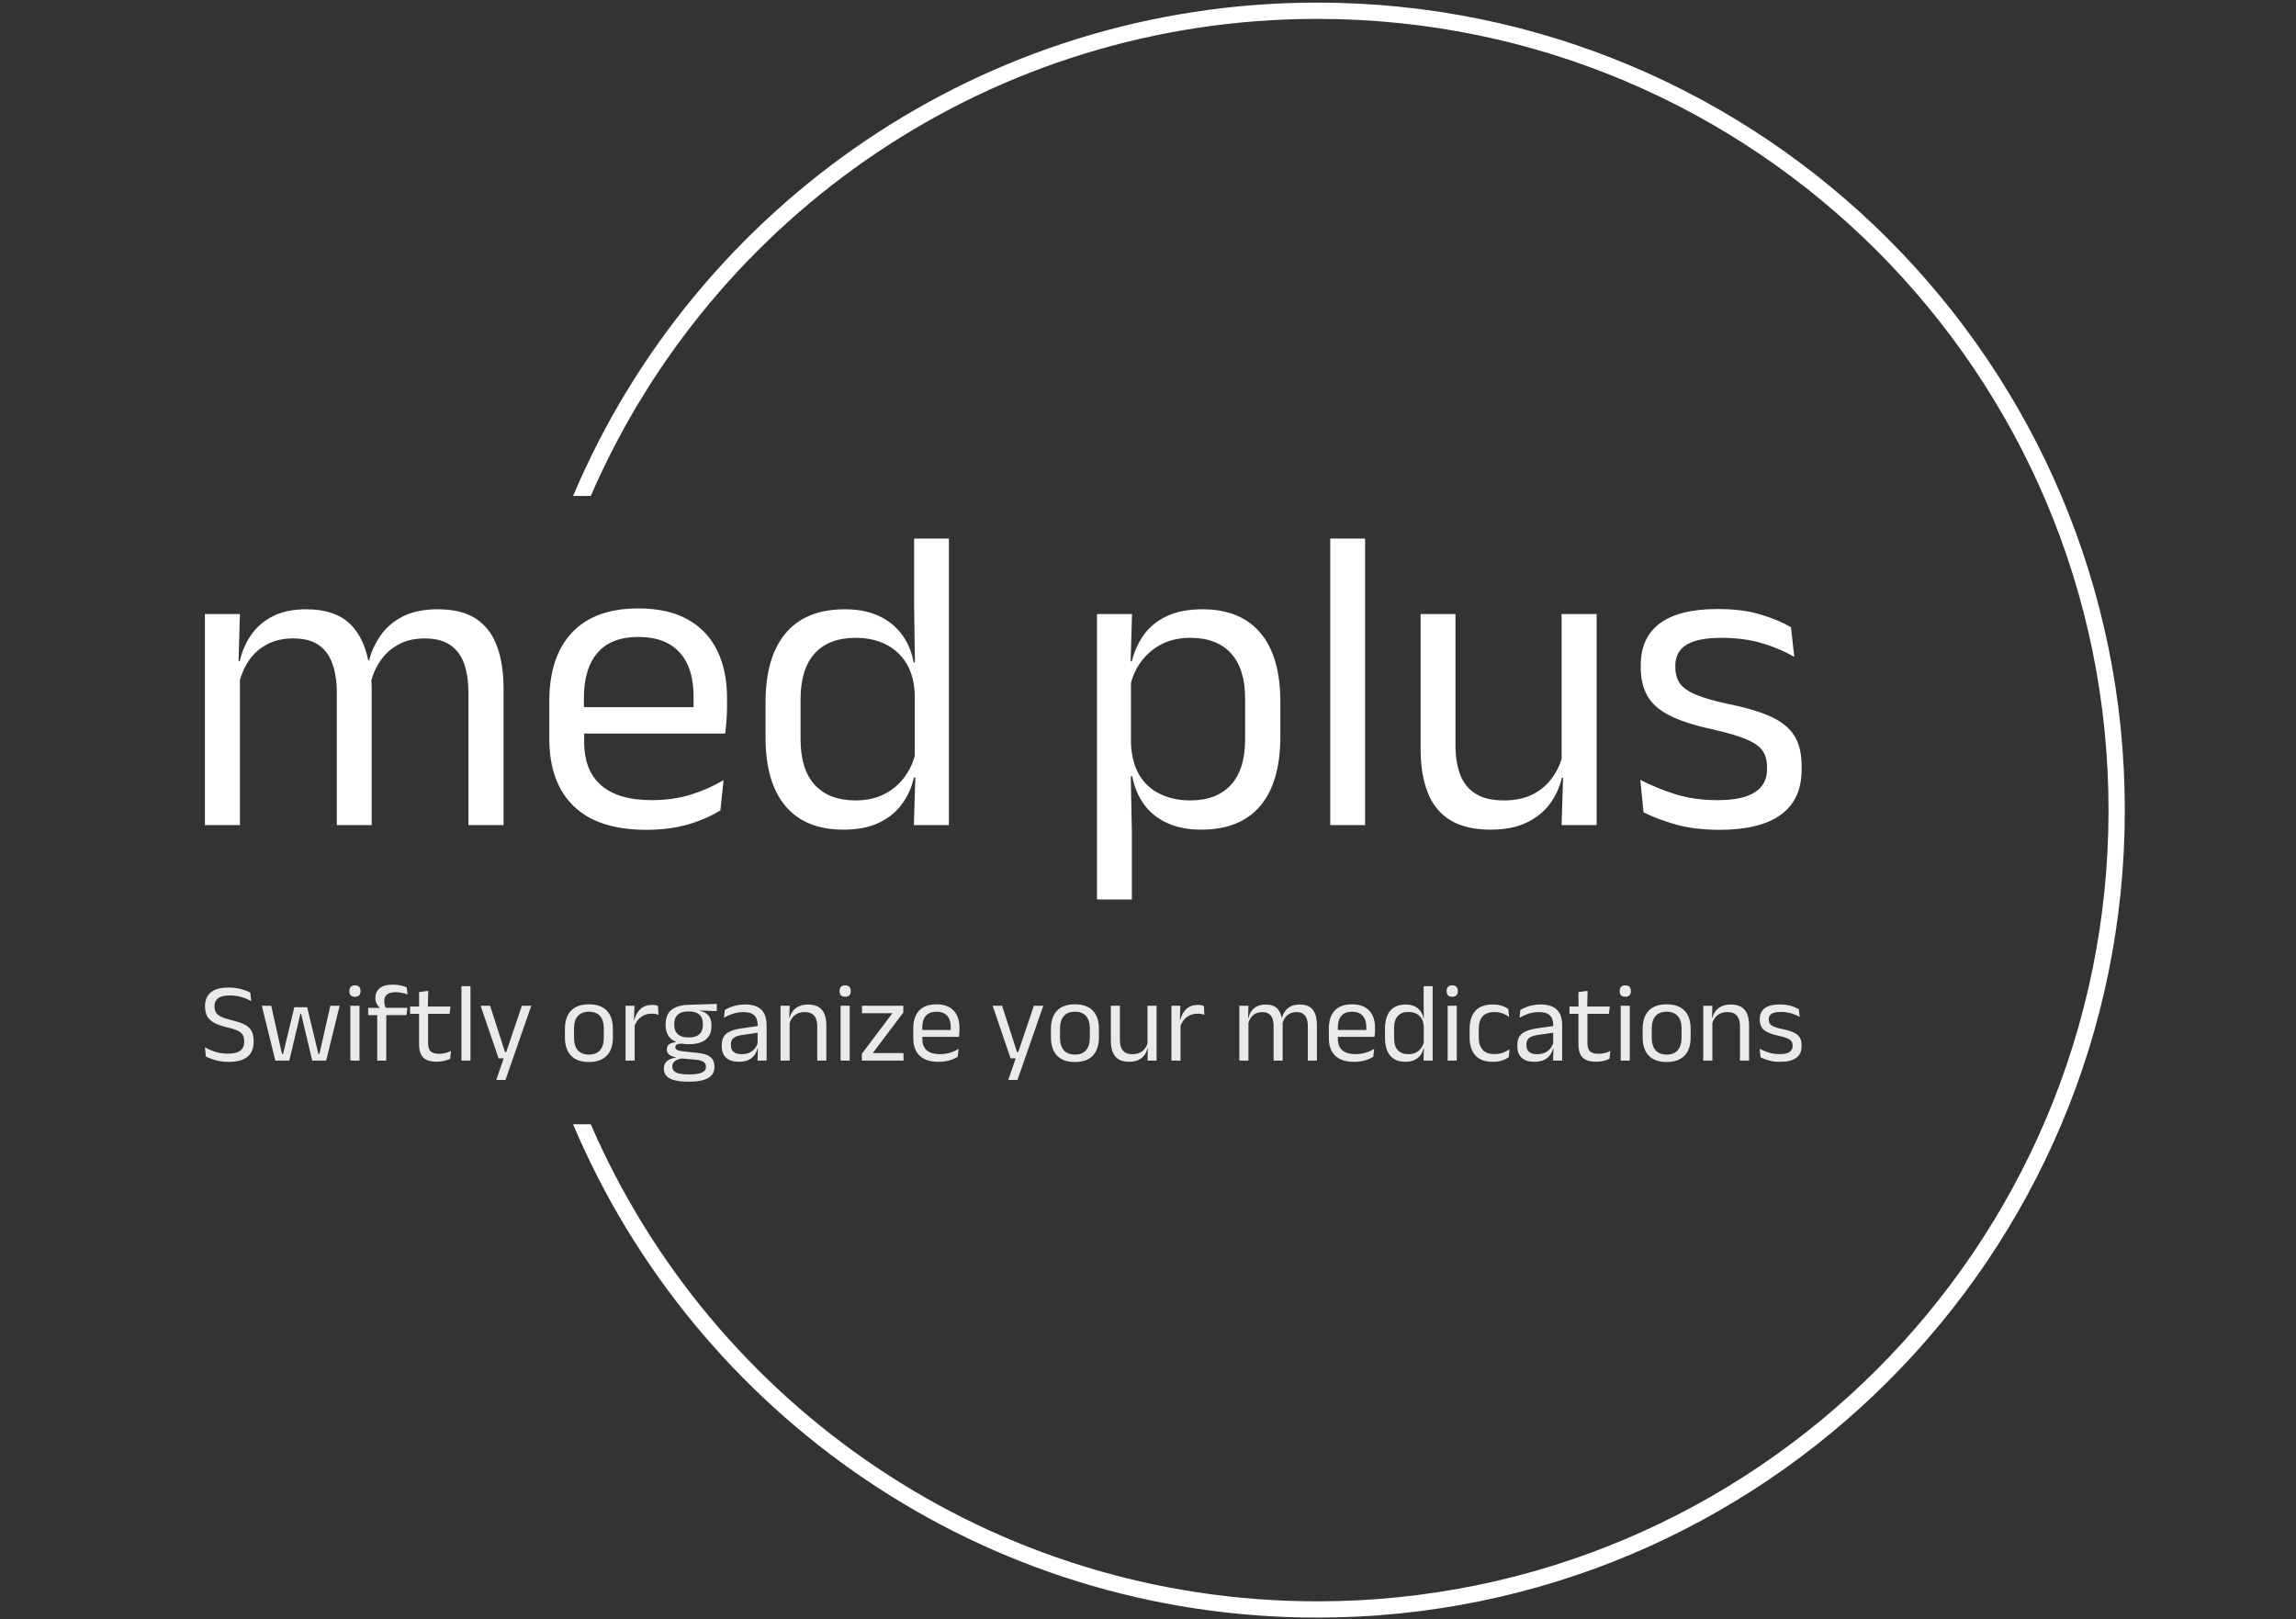 <svg width="363" height="256" viewBox="0 0 363 256" fill="none" xmlns="http://www.w3.org/2000/svg">
<rect x="0" y="0" width="363" height="256" fill="#333333" stroke="none"/>
<g clip-path="url(#clip0_219_1556)">
<g clip-path="url(#clip1_219_1556)">
<g clip-path="url(#clip2_219_1556)">
<g clip-path="url(#clip3_219_1556)">
<g clip-path="url(#clip4_219_1556)">
<g clip-path="url(#clip5_219_1556)">
<g clip-path="url(#clip6_219_1556)">
<g clip-path="url(#clip7_219_1556)">
<path d="M79.613 130.454H74.061V109.56C74.061 107.809 73.842 106.291 73.405 105.006C72.958 103.712 72.229 102.713 71.217 102.011C70.205 101.3 68.842 100.945 67.128 100.945C65.514 100.945 64.115 101.278 62.93 101.943C61.745 102.599 60.788 103.484 60.058 104.596C59.329 105.699 58.814 106.957 58.513 108.37L57.665 104.432H58.349C58.714 103.001 59.329 101.67 60.195 100.439C61.061 99.208 62.233 98.215 63.709 97.458C65.195 96.71 67.032 96.337 69.22 96.337C71.7 96.337 73.696 96.824 75.21 97.8C76.723 98.784 77.835 100.215 78.546 102.093C79.257 103.971 79.613 106.255 79.613 108.944V130.454ZM37.933 130.454H32.395V97.089H37.933L37.701 105.088L37.933 105.43V130.454ZM58.759 130.454H53.249V109.56C53.249 107.809 53.025 106.291 52.578 105.006C52.132 103.712 51.412 102.713 50.418 102.011C49.415 101.3 48.057 100.945 46.343 100.945C44.702 100.945 43.289 101.278 42.104 101.943C40.919 102.599 39.962 103.493 39.232 104.623C38.503 105.754 37.992 107.039 37.701 108.479L36.675 104.541H37.906C38.243 103.037 38.836 101.665 39.684 100.425C40.522 99.176 41.666 98.183 43.116 97.444C44.565 96.706 46.325 96.337 48.394 96.337C51.475 96.337 53.818 97.134 55.423 98.73C57.027 100.325 58.035 102.65 58.445 105.703C58.563 106.159 58.645 106.656 58.691 107.194C58.737 107.723 58.759 108.251 58.759 108.78V130.454ZM102.203 131.206C97.116 131.206 93.287 129.962 90.716 127.473C88.136 124.993 86.847 121.438 86.847 116.807V110.859C86.847 106.164 88.045 102.549 90.443 100.015C92.831 97.472 96.328 96.2 100.931 96.2C104.031 96.2 106.62 96.774 108.698 97.923C110.768 99.071 112.327 100.708 113.375 102.832C114.423 104.947 114.947 107.477 114.947 110.421V111.652C114.947 112.381 114.92 113.11 114.865 113.84C114.811 114.569 114.738 115.285 114.647 115.987H109.546C109.592 114.893 109.624 113.858 109.642 112.883C109.651 111.898 109.655 110.995 109.655 110.175C109.655 108.151 109.332 106.437 108.685 105.033C108.028 103.63 107.057 102.558 105.772 101.82C104.487 101.082 102.873 100.712 100.931 100.712C98.06 100.712 95.908 101.542 94.477 103.201C93.037 104.869 92.316 107.253 92.316 110.353V113.525L92.357 114.209V117.395C92.357 118.781 92.562 120.034 92.973 121.156C93.383 122.268 94.026 123.229 94.901 124.041C95.776 124.852 96.893 125.468 98.251 125.887C99.609 126.306 101.223 126.516 103.092 126.516C105.252 126.516 107.267 126.233 109.136 125.668C111.005 125.094 112.76 124.319 114.4 123.343L113.895 128.129C112.409 129.059 110.686 129.807 108.726 130.372C106.766 130.928 104.591 131.206 102.203 131.206ZM113.484 115.987H89.759V111.816H113.484V115.987ZM133.339 131.179C129.328 131.179 126.274 129.935 124.178 127.446C122.081 124.957 121.033 121.333 121.033 116.575V111.064C121.033 106.278 122.095 102.627 124.219 100.111C126.334 97.595 129.456 96.337 133.586 96.337C135.637 96.337 137.414 96.683 138.919 97.376C140.423 98.069 141.64 99.044 142.57 100.302C143.509 101.551 144.138 103.032 144.457 104.746H146.262L144.621 109.833C144.557 107.873 144.119 106.228 143.308 104.897C142.497 103.566 141.403 102.558 140.026 101.875C138.65 101.191 137.073 100.849 135.295 100.849C132.469 100.849 130.308 101.67 128.813 103.31C127.318 104.951 126.571 107.367 126.571 110.558V116.916C126.571 120.062 127.318 122.455 128.813 124.096C130.308 125.736 132.469 126.557 135.295 126.557C136.981 126.557 138.472 126.233 139.766 125.586C141.07 124.93 142.146 124.027 142.994 122.879C143.851 121.73 144.439 120.426 144.758 118.968L146.125 122.933H144.484C144.165 124.437 143.554 125.814 142.652 127.063C141.758 128.321 140.55 129.319 139.028 130.058C137.515 130.805 135.619 131.179 133.339 131.179ZM150.022 130.454H144.484L144.73 122.386L144.621 120.609V106.661L144.662 105.498L144.525 96.022V85.151H150.022V130.454ZM189.883 131.179C187.832 131.179 186.054 130.832 184.55 130.14C183.046 129.456 181.824 128.476 180.885 127.2C179.955 125.923 179.331 124.442 179.012 122.755H177.193L178.807 117.559C178.898 119.565 179.345 121.238 180.147 122.578C180.958 123.909 182.061 124.902 183.456 125.559C184.842 126.224 186.414 126.557 188.174 126.557C190.972 126.557 193.119 125.736 194.614 124.096C196.109 122.455 196.857 120.048 196.857 116.875V110.49C196.857 107.344 196.114 104.951 194.628 103.31C193.151 101.67 191 100.849 188.174 100.849C186.487 100.849 184.992 101.177 183.689 101.834C182.394 102.499 181.318 103.402 180.461 104.541C179.604 105.681 179.016 106.98 178.697 108.438L177.33 104.569H178.944C179.308 103.046 179.928 101.665 180.803 100.425C181.678 99.176 182.886 98.183 184.427 97.444C185.968 96.706 187.864 96.337 190.116 96.337C194.127 96.337 197.181 97.585 199.277 100.083C201.374 102.572 202.422 106.187 202.422 110.927V116.465C202.422 121.251 201.37 124.898 199.264 127.405C197.158 129.921 194.031 131.179 189.883 131.179ZM178.944 142.214H173.433V97.089H178.971L178.738 105.115L178.807 106.825V120.882L178.766 122.003L178.944 131.384V142.214ZM215.823 130.454H210.313V85.151H215.823V130.454ZM224.602 97.089H230.113V117.846C230.113 119.597 230.355 121.128 230.838 122.441C231.33 123.754 232.137 124.766 233.258 125.477C234.37 126.197 235.875 126.557 237.771 126.557C239.548 126.557 241.075 126.233 242.352 125.586C243.628 124.93 244.667 124.032 245.469 122.892C246.281 121.753 246.837 120.467 247.138 119.036L248.122 122.961H246.933C246.586 124.465 245.957 125.841 245.046 127.09C244.134 128.33 242.908 129.319 241.367 130.058C239.836 130.805 237.939 131.179 235.679 131.179C233.062 131.179 230.938 130.682 229.306 129.688C227.675 128.695 226.485 127.245 225.737 125.34C224.981 123.435 224.602 121.137 224.602 118.448V97.089ZM246.892 97.089H252.43V130.454H246.892L247.138 122.455L246.892 122.113V97.089ZM271.875 131.206C269.185 131.206 266.838 130.915 264.832 130.331C262.827 129.748 261.163 129.114 259.841 128.43L259.335 123.302C260.994 124.168 262.822 124.921 264.819 125.559C266.815 126.197 269.076 126.516 271.601 126.516C274.181 126.516 276.118 126.106 277.413 125.285C278.716 124.474 279.368 123.257 279.368 121.634V121.251C279.368 120.203 279.122 119.337 278.63 118.653C278.138 117.969 277.253 117.368 275.977 116.848C274.701 116.319 272.891 115.795 270.548 115.276C267.74 114.656 265.53 113.931 263.916 113.101C262.294 112.272 261.136 111.242 260.443 110.011C259.75 108.78 259.404 107.276 259.404 105.498V105.184C259.404 102.267 260.416 100.056 262.439 98.552C264.472 97.048 267.526 96.296 271.601 96.296C274.227 96.296 276.501 96.592 278.425 97.184C280.348 97.777 281.925 98.438 283.156 99.167L283.676 103.857C282.19 102.991 280.49 102.271 278.575 101.697C276.661 101.132 274.509 100.849 272.121 100.849C270.389 100.849 268.985 101.027 267.909 101.382C266.843 101.729 266.068 102.23 265.585 102.887C265.11 103.534 264.873 104.313 264.873 105.225V105.498C264.873 106.501 265.11 107.349 265.585 108.042C266.068 108.735 266.929 109.341 268.169 109.861C269.409 110.371 271.136 110.863 273.352 111.337C276.196 111.912 278.457 112.595 280.134 113.388C281.811 114.191 283.015 115.203 283.744 116.424C284.473 117.637 284.838 119.2 284.838 121.115V121.703C284.838 124.848 283.744 127.218 281.556 128.813C279.368 130.409 276.141 131.206 271.875 131.206Z" fill="white"/>
</g>
</g>
<g clip-path="url(#clip8_219_1556)">
<g clip-path="url(#clip9_219_1556)">
<path d="M36.148 167.902C35.603 167.902 35.103 167.857 34.649 167.767C34.196 167.677 33.792 167.567 33.437 167.437C33.082 167.306 32.786 167.176 32.549 167.046L32.4 165.582C32.854 165.854 33.391 166.092 34.009 166.296C34.63 166.5 35.304 166.602 36.031 166.602C36.907 166.602 37.555 166.446 37.974 166.136C38.396 165.826 38.607 165.359 38.607 164.736V164.598C38.607 164.188 38.524 163.853 38.358 163.592C38.193 163.331 37.913 163.112 37.52 162.935C37.127 162.757 36.592 162.591 35.917 162.437C35.064 162.236 34.381 161.998 33.867 161.723C33.355 161.446 32.986 161.1 32.758 160.686C32.531 160.271 32.417 159.756 32.417 159.14V159.062C32.417 158.131 32.722 157.413 33.331 156.908C33.942 156.402 34.865 156.148 36.102 156.148C36.914 156.148 37.606 156.231 38.177 156.397C38.748 156.563 39.215 156.746 39.577 156.948L39.709 158.298C39.289 158.049 38.799 157.837 38.237 157.662C37.678 157.486 37.038 157.399 36.315 157.399C35.742 157.399 35.276 157.467 34.919 157.605C34.566 157.74 34.309 157.935 34.148 158.191C33.989 158.445 33.91 158.753 33.91 159.115V159.151C33.91 159.518 33.988 159.832 34.144 160.092C34.3 160.353 34.575 160.578 34.968 160.767C35.364 160.957 35.925 161.14 36.653 161.318C37.489 161.512 38.158 161.737 38.66 161.993C39.165 162.247 39.531 162.578 39.758 162.988C39.986 163.395 40.099 163.928 40.099 164.587V164.775C40.099 165.799 39.769 166.576 39.108 167.106C38.45 167.637 37.463 167.902 36.148 167.902ZM45.738 167.696H43.528L41.396 159.026H42.878L44.584 166.648H44.754L46.531 159.257H48.563L50.34 166.648H50.5L52.223 159.026H53.697L51.566 167.696H49.363L47.899 161.531L47.614 160.295H47.479L47.206 161.531L45.738 167.696ZM56.835 167.696H55.392V159.026H56.835V167.696ZM56.114 157.605C55.818 157.605 55.597 157.527 55.453 157.37C55.308 157.212 55.236 156.996 55.236 156.724V156.681C55.236 156.402 55.308 156.185 55.453 156.031C55.597 155.877 55.818 155.8 56.114 155.8C56.41 155.8 56.632 155.877 56.782 156.031C56.928 156.185 57.002 156.402 57.002 156.681V156.724C57.002 157.003 56.928 157.22 56.782 157.374C56.632 157.528 56.41 157.605 56.114 157.605ZM62.126 155.686C62.571 155.686 62.97 155.726 63.323 155.807C63.674 155.885 63.997 155.983 64.293 156.102L64.435 157.232C64.146 157.125 63.855 157.041 63.561 156.98C63.267 156.916 62.937 156.884 62.57 156.884C62.127 156.884 61.77 156.942 61.5 157.058C61.23 157.174 61.038 157.337 60.925 157.548C60.809 157.756 60.751 158.009 60.751 158.305V158.351C60.751 158.557 60.777 158.754 60.829 158.941C60.883 159.128 60.943 159.299 61.006 159.453L60.04 159.488V159.31C59.855 159.168 59.694 158.969 59.557 158.713C59.417 158.46 59.347 158.164 59.347 157.825V157.783C59.347 157.148 59.572 156.64 60.022 156.258C60.472 155.877 61.173 155.686 62.126 155.686ZM61.07 167.696H59.638V159.797H61.07V167.696ZM64.268 160.501H58.21V159.353L60.189 159.364L60.776 159.353H64.4L64.268 160.501ZM69.037 167.874C68.369 167.874 67.83 167.773 67.42 167.572C67.013 167.37 66.716 167.065 66.532 166.655C66.349 166.247 66.258 165.738 66.258 165.127V159.655H67.679V164.96C67.679 165.529 67.81 165.948 68.07 166.218C68.331 166.486 68.769 166.619 69.385 166.619C69.733 166.619 70.068 166.581 70.391 166.506C70.715 166.428 71.019 166.317 71.304 166.175L71.169 167.412C70.891 167.554 70.566 167.666 70.192 167.749C69.82 167.832 69.435 167.874 69.037 167.874ZM71.08 160.305H64.837V159.151H71.215L71.08 160.305ZM67.644 159.293H66.265L66.258 156.859L67.704 156.67L67.644 159.293ZM74.384 167.696H72.952V155.924H74.384V167.696ZM79.846 166.353H80.673L79.917 166.683L82.51 159.026H83.996L79.917 170.752H78.46L79.828 166.79L80.46 167.341H78.826L75.99 159.026H77.483L79.846 166.353ZM93.106 167.92C91.862 167.92 90.92 167.583 90.278 166.911C89.636 166.238 89.315 165.27 89.315 164.008V162.686C89.315 161.431 89.637 160.468 90.281 159.797C90.928 159.129 91.87 158.795 93.106 158.795C94.35 158.795 95.293 159.129 95.934 159.797C96.579 160.468 96.901 161.431 96.901 162.686V164.008C96.901 165.27 96.579 166.238 95.934 166.911C95.293 167.583 94.35 167.92 93.106 167.92ZM93.106 166.744C93.876 166.744 94.461 166.516 94.861 166.062C95.262 165.604 95.462 164.947 95.462 164.089V162.604C95.462 161.751 95.262 161.099 94.861 160.646C94.461 160.194 93.876 159.968 93.106 159.968C92.343 159.968 91.761 160.194 91.358 160.646C90.955 161.099 90.754 161.751 90.754 162.604V164.089C90.754 164.947 90.955 165.604 91.358 166.062C91.761 166.516 92.343 166.744 93.106 166.744ZM100.266 162.391L99.935 161.282L100.291 161.265C100.48 160.53 100.806 159.951 101.268 159.527C101.73 159.103 102.343 158.891 103.108 158.891C103.298 158.891 103.468 158.907 103.62 158.937C103.769 158.966 103.903 159.001 104.022 159.044L104.11 160.437C103.964 160.389 103.8 160.352 103.62 160.323C103.438 160.292 103.238 160.277 103.02 160.277C102.368 160.277 101.801 160.458 101.318 160.821C100.834 161.183 100.484 161.706 100.266 162.391ZM100.337 167.696H98.898V159.026H100.301L100.23 161.584L100.337 161.691V167.696ZM108.9 165.102C107.72 165.102 106.816 164.845 106.185 164.331C105.555 163.815 105.24 163.077 105.24 162.117V161.897C105.24 161.298 105.362 160.776 105.606 160.33C105.853 159.887 106.246 159.54 106.786 159.289C107.324 159.036 108.028 158.897 108.9 158.873L113.324 158.731V159.868L110.712 159.779L110.702 159.843C111.111 159.926 111.447 160.068 111.707 160.27C111.968 160.471 112.161 160.722 112.286 161.023C112.414 161.326 112.478 161.679 112.478 162.082V162.277C112.478 163.194 112.176 163.894 111.572 164.377C110.968 164.861 110.077 165.102 108.9 165.102ZM108.836 169.881H109.042C109.575 169.881 110.032 169.841 110.414 169.76C110.795 169.682 111.09 169.557 111.299 169.384C111.505 169.213 111.608 168.986 111.608 168.702V168.666C111.608 168.334 111.488 168.081 111.249 167.906C111.01 167.73 110.6 167.615 110.019 167.561L107.568 167.341L107.976 167.323C107.645 167.37 107.352 167.447 107.099 167.554C106.848 167.66 106.651 167.801 106.509 167.977C106.367 168.152 106.296 168.37 106.296 168.63V168.648C106.296 168.949 106.4 169.192 106.608 169.377C106.814 169.559 107.107 169.689 107.486 169.768C107.865 169.843 108.315 169.881 108.836 169.881ZM109.014 171.029H108.758C107.976 171.029 107.302 170.961 106.736 170.826C106.17 170.694 105.732 170.478 105.422 170.18C105.111 169.881 104.956 169.48 104.956 168.975V168.94C104.956 168.584 105.04 168.288 105.208 168.051C105.377 167.814 105.604 167.627 105.891 167.49C106.18 167.355 106.502 167.264 106.857 167.216L106.846 167.163C106.361 167.08 106.003 166.937 105.773 166.733C105.541 166.527 105.425 166.262 105.425 165.937V165.927C105.425 165.701 105.477 165.51 105.581 165.351C105.686 165.19 105.842 165.062 106.05 164.967C106.261 164.872 106.53 164.813 106.857 164.789V164.612L108.509 165.031L107.834 165.013C107.431 165.018 107.153 165.067 106.999 165.159C106.845 165.251 106.768 165.389 106.768 165.571V165.582C106.768 165.776 106.877 165.924 107.095 166.026C107.315 166.125 107.688 166.205 108.214 166.264L110.321 166.477C111.238 166.572 111.907 166.793 112.329 167.142C112.748 167.488 112.958 167.998 112.958 168.673V168.719C112.958 169.257 112.798 169.698 112.478 170.041C112.158 170.385 111.706 170.635 111.121 170.791C110.533 170.95 109.831 171.029 109.014 171.029ZM108.882 164.036C109.38 164.036 109.792 163.964 110.119 163.819C110.448 163.673 110.697 163.453 110.865 163.162C111.036 162.868 111.121 162.508 111.121 162.082V161.869C111.121 161.454 111.039 161.101 110.876 160.81C110.712 160.521 110.468 160.301 110.144 160.149C109.817 159.997 109.408 159.922 108.918 159.922H108.865C108.332 159.922 107.897 160.003 107.561 160.167C107.227 160.33 106.984 160.559 106.832 160.853C106.683 161.144 106.608 161.485 106.608 161.876V162.082C106.608 162.508 106.692 162.866 106.861 163.155C107.029 163.446 107.282 163.665 107.621 163.812C107.957 163.962 108.378 164.036 108.882 164.036ZM121.201 167.696H119.769L119.833 165.589L119.78 165.369V162.604L119.787 162.1C119.787 161.394 119.608 160.873 119.251 160.536C118.893 160.198 118.326 160.028 117.549 160.028C116.928 160.028 116.358 160.117 115.84 160.295C115.321 160.472 114.86 160.681 114.457 160.92L114.592 159.691C114.817 159.556 115.085 159.422 115.395 159.289C115.706 159.154 116.061 159.043 116.461 158.955C116.862 158.865 117.301 158.82 117.78 158.82C118.403 158.82 118.932 158.896 119.368 159.047C119.801 159.199 120.153 159.417 120.423 159.701C120.693 159.986 120.89 160.329 121.013 160.732C121.139 161.134 121.201 161.584 121.201 162.082V167.696ZM116.785 167.884C115.927 167.884 115.269 167.675 114.809 167.255C114.35 166.838 114.12 166.242 114.12 165.465V165.209C114.12 164.408 114.367 163.811 114.862 163.418C115.358 163.025 116.144 162.751 117.222 162.597L119.965 162.206L120.047 163.254L117.399 163.635C116.736 163.729 116.262 163.892 115.978 164.121C115.694 164.349 115.552 164.684 115.552 165.127V165.269C115.552 165.726 115.693 166.076 115.975 166.317C116.254 166.561 116.676 166.683 117.24 166.683C117.737 166.683 118.163 166.597 118.519 166.424C118.874 166.253 119.161 166.022 119.379 165.731C119.599 165.442 119.747 165.12 119.823 164.765L120.047 165.742H119.769C119.687 166.121 119.531 166.473 119.304 166.797C119.077 167.124 118.758 167.387 118.348 167.586C117.941 167.785 117.42 167.884 116.785 167.884ZM130.642 167.696H129.203V162.302C129.203 161.836 129.139 161.434 129.011 161.098C128.886 160.759 128.678 160.496 128.389 160.309C128.103 160.122 127.711 160.028 127.213 160.028C126.759 160.028 126.363 160.115 126.027 160.288C125.693 160.458 125.423 160.69 125.216 160.984C125.008 161.278 124.862 161.612 124.779 161.986L124.524 160.963H124.833C124.927 160.572 125.093 160.215 125.33 159.893C125.567 159.569 125.886 159.31 126.286 159.119C126.686 158.927 127.177 158.831 127.757 158.831C128.444 158.831 128.998 158.961 129.42 159.222C129.844 159.482 130.154 159.856 130.351 160.344C130.545 160.832 130.642 161.432 130.642 162.142V167.696ZM124.843 167.696H123.404V159.026H124.843L124.779 161.105L124.843 161.187V167.696ZM134.338 167.696H132.899V159.026H134.338V167.696ZM133.616 157.605C133.32 157.605 133.1 157.527 132.955 157.37C132.811 157.212 132.739 156.996 132.739 156.724V156.681C132.739 156.402 132.811 156.185 132.955 156.031C133.1 155.877 133.32 155.8 133.616 155.8C133.912 155.8 134.135 155.877 134.284 156.031C134.431 156.185 134.505 156.402 134.505 156.681V156.724C134.505 157.003 134.431 157.22 134.284 157.374C134.135 157.528 133.912 157.605 133.616 157.605ZM137.987 166.506H142.848V167.696H136.263V166.612L141.089 160.206H136.281V159.026H142.812V160.099L137.987 166.506ZM148.38 167.891C147.058 167.891 146.063 167.568 145.395 166.921C144.725 166.277 144.39 165.353 144.39 164.15V162.604C144.39 161.384 144.701 160.445 145.324 159.787C145.945 159.126 146.853 158.795 148.049 158.795C148.855 158.795 149.528 158.944 150.068 159.243C150.605 159.541 151.01 159.967 151.283 160.519C151.555 161.068 151.691 161.725 151.691 162.491V162.81C151.691 163 151.684 163.189 151.67 163.379C151.656 163.568 151.637 163.754 151.613 163.937H150.288C150.3 163.652 150.308 163.384 150.313 163.13C150.315 162.874 150.316 162.64 150.316 162.427C150.316 161.901 150.232 161.455 150.064 161.091C149.894 160.726 149.641 160.447 149.307 160.256C148.973 160.064 148.554 159.968 148.049 159.968C147.303 159.968 146.744 160.183 146.372 160.614C145.998 161.048 145.811 161.667 145.811 162.473V163.297L145.822 163.475V164.303C145.822 164.663 145.875 164.988 145.981 165.28C146.088 165.569 146.255 165.819 146.482 166.03C146.71 166.24 147 166.4 147.353 166.509C147.706 166.618 148.125 166.673 148.611 166.673C149.172 166.673 149.696 166.599 150.181 166.452C150.667 166.303 151.123 166.102 151.549 165.848L151.418 167.092C151.032 167.334 150.584 167.528 150.075 167.675C149.565 167.819 149 167.891 148.38 167.891ZM151.311 163.937H145.146V162.853H151.311V163.937ZM160.795 166.353H161.623L160.866 166.683L163.46 159.026H164.945L160.866 170.752H159.409L160.777 166.79L161.409 167.341H159.775L156.94 159.026H158.432L160.795 166.353ZM169.944 167.92C168.701 167.92 167.758 167.583 167.116 166.911C166.474 166.238 166.153 165.27 166.153 164.008V162.686C166.153 161.431 166.475 160.468 167.119 159.797C167.764 159.129 168.705 158.795 169.944 158.795C171.188 158.795 172.131 159.129 172.773 159.797C173.417 160.468 173.739 161.431 173.739 162.686V164.008C173.739 165.27 173.417 166.238 172.773 166.911C172.131 167.583 171.188 167.92 169.944 167.92ZM169.944 166.744C170.714 166.744 171.299 166.516 171.7 166.062C172.1 165.604 172.3 164.947 172.3 164.089V162.604C172.3 161.751 172.1 161.099 171.7 160.646C171.299 160.194 170.714 159.968 169.944 159.968C169.179 159.968 168.596 160.194 168.196 160.646C167.793 161.099 167.592 161.751 167.592 162.604V164.089C167.592 164.947 167.793 165.604 168.196 166.062C168.596 166.516 169.179 166.744 169.944 166.744ZM175.629 159.026H177.058V164.42C177.058 164.875 177.122 165.273 177.25 165.614C177.378 165.955 177.586 166.218 177.875 166.403C178.166 166.59 178.557 166.683 179.048 166.683C179.51 166.683 179.906 166.599 180.238 166.431C180.57 166.261 180.841 166.027 181.052 165.731C181.262 165.435 181.406 165.101 181.482 164.729L181.741 165.749H181.428C181.341 166.14 181.178 166.497 180.941 166.822C180.705 167.144 180.386 167.401 179.986 167.593C179.585 167.787 179.093 167.884 178.508 167.884C177.825 167.884 177.273 167.755 176.852 167.497C176.428 167.239 176.117 166.862 175.921 166.367C175.727 165.872 175.629 165.275 175.629 164.576V159.026ZM181.421 159.026H182.86V167.696H181.421L181.482 165.617L181.421 165.529V159.026ZM186.57 162.391L186.243 161.282L186.598 161.265C186.788 160.53 187.113 159.951 187.575 159.527C188.037 159.103 188.65 158.891 189.412 158.891C189.602 158.891 189.772 158.907 189.924 158.937C190.076 158.966 190.211 159.001 190.329 159.044L190.418 160.437C190.271 160.389 190.106 160.352 189.924 160.323C189.744 160.292 189.544 160.277 189.323 160.277C188.672 160.277 188.106 160.458 187.625 160.821C187.142 161.183 186.79 161.706 186.57 162.391ZM186.644 167.696H185.205V159.026H186.609L186.538 161.584L186.644 161.691V167.696ZM208.209 167.696H206.77V162.267C206.77 161.812 206.712 161.417 206.596 161.083C206.48 160.747 206.29 160.488 206.027 160.305C205.764 160.121 205.41 160.028 204.965 160.028C204.545 160.028 204.182 160.115 203.874 160.288C203.566 160.458 203.317 160.688 203.128 160.977C202.938 161.264 202.804 161.59 202.726 161.958L202.506 160.934H202.684C202.778 160.562 202.938 160.216 203.163 159.897C203.388 159.577 203.693 159.319 204.076 159.122C204.463 158.928 204.94 158.831 205.508 158.831C206.153 158.831 206.673 158.957 207.068 159.211C207.461 159.467 207.749 159.839 207.932 160.327C208.116 160.815 208.209 161.408 208.209 162.107V167.696ZM197.379 167.696H195.94V159.026H197.379L197.318 161.105L197.379 161.194V167.696ZM202.79 167.696H201.358V162.267C201.358 161.812 201.301 161.417 201.188 161.083C201.072 160.747 200.883 160.488 200.623 160.305C200.362 160.121 200.009 160.028 199.564 160.028C199.137 160.028 198.77 160.115 198.462 160.288C198.154 160.458 197.906 160.69 197.716 160.984C197.527 161.278 197.394 161.612 197.318 161.986L197.052 160.963H197.372C197.459 160.572 197.613 160.215 197.833 159.893C198.051 159.569 198.349 159.31 198.725 159.119C199.102 158.927 199.559 158.831 200.097 158.831C200.897 158.831 201.506 159.038 201.923 159.453C202.34 159.867 202.602 160.471 202.708 161.265C202.739 161.383 202.761 161.512 202.772 161.652C202.784 161.789 202.79 161.927 202.79 162.064V167.696ZM214.079 167.891C212.759 167.891 211.764 167.568 211.094 166.921C210.426 166.277 210.092 165.353 210.092 164.15V162.604C210.092 161.384 210.402 160.445 211.023 159.787C211.646 159.126 212.556 158.795 213.752 158.795C214.557 158.795 215.229 158.944 215.766 159.243C216.307 159.541 216.713 159.967 216.985 160.519C217.258 161.068 217.394 161.725 217.394 162.491V162.81C217.394 163 217.386 163.189 217.369 163.379C217.355 163.568 217.336 163.754 217.312 163.937H215.99C216.002 163.652 216.009 163.384 216.012 163.13C216.014 162.874 216.015 162.64 216.015 162.427C216.015 161.901 215.931 161.455 215.763 161.091C215.595 160.726 215.342 160.447 215.006 160.256C214.672 160.064 214.254 159.968 213.752 159.968C213.006 159.968 212.445 160.183 212.071 160.614C211.699 161.048 211.513 161.667 211.513 162.473V163.297L211.52 163.475V164.303C211.52 164.663 211.574 164.988 211.68 165.28C211.787 165.569 211.954 165.819 212.181 166.03C212.411 166.24 212.702 166.4 213.055 166.509C213.406 166.618 213.824 166.673 214.31 166.673C214.873 166.673 215.398 166.599 215.884 166.452C216.369 166.303 216.825 166.102 217.252 165.848L217.117 167.092C216.733 167.334 216.286 167.528 215.777 167.675C215.268 167.819 214.702 167.891 214.079 167.891ZM217.01 163.937H210.845V162.853H217.01V163.937ZM222.169 167.884C221.127 167.884 220.334 167.561 219.789 166.914C219.244 166.268 218.971 165.326 218.971 164.089V162.658C218.971 161.414 219.247 160.465 219.799 159.811C220.349 159.158 221.16 158.831 222.233 158.831C222.766 158.831 223.228 158.921 223.619 159.101C224.01 159.281 224.326 159.534 224.568 159.861C224.812 160.186 224.975 160.571 225.058 161.016H225.527L225.101 162.338C225.084 161.828 224.97 161.401 224.76 161.055C224.549 160.709 224.265 160.447 223.907 160.27C223.549 160.092 223.139 160.003 222.677 160.003C221.943 160.003 221.382 160.216 220.993 160.643C220.605 161.069 220.411 161.697 220.411 162.526V164.178C220.411 164.996 220.605 165.617 220.993 166.044C221.382 166.47 221.943 166.683 222.677 166.683C223.116 166.683 223.503 166.599 223.839 166.431C224.178 166.261 224.459 166.026 224.682 165.728C224.902 165.429 225.053 165.09 225.136 164.711L225.492 165.742H225.065C224.982 166.133 224.825 166.49 224.593 166.815C224.358 167.142 224.044 167.401 223.651 167.593C223.255 167.787 222.762 167.884 222.169 167.884ZM226.504 167.696H225.065L225.129 165.6L225.101 165.138V161.513L225.111 161.211L225.076 158.749V155.924H226.504V167.696ZM230.317 167.696H228.878V159.026H230.317V167.696ZM229.596 157.605C229.299 157.605 229.079 157.527 228.935 157.37C228.79 157.212 228.718 156.996 228.718 156.724V156.681C228.718 156.402 228.79 156.185 228.935 156.031C229.079 155.877 229.299 155.8 229.596 155.8C229.892 155.8 230.114 155.877 230.264 156.031C230.41 156.185 230.484 156.402 230.484 156.681V156.724C230.484 157.003 230.41 157.22 230.264 157.374C230.114 157.528 229.892 157.605 229.596 157.605ZM236.034 167.891C234.79 167.891 233.865 167.555 233.259 166.882C232.653 166.21 232.349 165.257 232.349 164.026V162.675C232.349 161.439 232.654 160.488 233.262 159.822C233.874 159.154 234.797 158.82 236.034 158.82C236.401 158.82 236.736 158.854 237.04 158.923C237.34 158.992 237.612 159.081 237.853 159.19C238.092 159.299 238.295 159.412 238.461 159.531L238.585 160.785C238.306 160.572 237.975 160.391 237.594 160.241C237.212 160.095 236.764 160.021 236.247 160.021C235.418 160.021 234.801 160.251 234.396 160.71C233.991 161.168 233.788 161.834 233.788 162.711V163.99C233.788 164.85 233.991 165.511 234.396 165.973C234.801 166.435 235.418 166.666 236.247 166.666C236.78 166.666 237.241 166.591 237.629 166.442C238.018 166.295 238.363 166.115 238.663 165.902L238.532 167.17C238.271 167.348 237.93 167.512 237.509 167.664C237.089 167.816 236.598 167.891 236.034 167.891ZM246.978 167.696H245.549L245.61 165.589L245.557 165.369V162.604L245.567 162.1C245.567 161.394 245.387 160.873 245.027 160.536C244.669 160.198 244.103 160.028 243.329 160.028C242.706 160.028 242.135 160.117 241.616 160.295C241.1 160.472 240.64 160.681 240.237 160.92L240.369 159.691C240.594 159.556 240.862 159.422 241.172 159.289C241.485 159.154 241.84 159.043 242.238 158.955C242.638 158.865 243.079 158.82 243.56 158.82C244.18 158.82 244.709 158.896 245.144 159.047C245.58 159.199 245.932 159.417 246.2 159.701C246.47 159.986 246.668 160.329 246.793 160.732C246.916 161.134 246.978 161.584 246.978 162.082V167.696ZM242.565 167.884C241.705 167.884 241.045 167.675 240.586 167.255C240.128 166.838 239.9 166.242 239.9 165.465V165.209C239.9 164.408 240.146 163.811 240.639 163.418C241.134 163.025 241.92 162.751 242.998 162.597L245.745 162.206L245.823 163.254L243.176 163.635C242.513 163.729 242.039 163.892 241.755 164.121C241.47 164.349 241.328 164.684 241.328 165.127V165.269C241.328 165.726 241.469 166.076 241.751 166.317C242.033 166.561 242.455 166.683 243.016 166.683C243.514 166.683 243.94 166.597 244.295 166.424C244.651 166.253 244.938 166.022 245.159 165.731C245.377 165.442 245.525 165.12 245.603 164.765L245.823 165.742H245.549C245.467 166.121 245.31 166.473 245.08 166.797C244.853 167.124 244.536 167.387 244.128 167.586C243.718 167.785 243.197 167.884 242.565 167.884ZM252.333 167.874C251.665 167.874 251.126 167.773 250.716 167.572C250.308 167.37 250.012 167.065 249.828 166.655C249.645 166.247 249.554 165.738 249.554 165.127V159.655H250.975V164.96C250.975 165.529 251.106 165.948 251.366 166.218C251.627 166.486 252.065 166.619 252.681 166.619C253.029 166.619 253.365 166.581 253.69 166.506C254.012 166.428 254.315 166.317 254.6 166.175L254.464 167.412C254.187 167.554 253.862 167.666 253.487 167.749C253.115 167.832 252.731 167.874 252.333 167.874ZM254.376 160.305H248.133V159.151H254.511L254.376 160.305ZM250.94 159.293H249.561L249.554 156.859L251 156.67L250.94 159.293ZM257.673 167.696H256.234V159.026H257.673V167.696ZM256.952 157.605C256.656 157.605 256.435 157.527 256.291 157.37C256.146 157.212 256.074 156.996 256.074 156.724V156.681C256.074 156.402 256.146 156.185 256.291 156.031C256.435 155.877 256.656 155.8 256.952 155.8C257.248 155.8 257.471 155.877 257.62 156.031C257.767 156.185 257.84 156.402 257.84 156.681V156.724C257.84 157.003 257.767 157.22 257.62 157.374C257.471 157.528 257.248 157.605 256.952 157.605ZM263.497 167.92C262.253 167.92 261.31 167.583 260.668 166.911C260.026 166.238 259.705 165.27 259.705 164.008V162.686C259.705 161.431 260.028 160.468 260.672 159.797C261.319 159.129 262.26 158.795 263.497 158.795C264.74 158.795 265.684 159.129 266.329 159.797C266.971 160.468 267.292 161.431 267.292 162.686V164.008C267.292 165.27 266.971 166.238 266.329 166.911C265.684 167.583 264.74 167.92 263.497 167.92ZM263.497 166.744C264.267 166.744 264.852 166.516 265.252 166.062C265.652 165.604 265.853 164.947 265.853 164.089V162.604C265.853 161.751 265.652 161.099 265.252 160.646C264.852 160.194 264.267 159.968 263.497 159.968C262.734 159.968 262.151 160.194 261.749 160.646C261.346 161.099 261.145 161.751 261.145 162.604V164.089C261.145 164.947 261.346 165.604 261.749 166.062C262.151 166.516 262.734 166.744 263.497 166.744ZM276.53 167.696H275.091V162.302C275.091 161.836 275.027 161.434 274.899 161.098C274.771 160.759 274.564 160.496 274.277 160.309C273.991 160.122 273.599 160.028 273.101 160.028C272.644 160.028 272.248 160.115 271.914 160.288C271.58 160.458 271.309 160.69 271.101 160.984C270.895 161.278 270.75 161.612 270.667 161.986L270.408 160.963H270.72C270.815 160.572 270.981 160.215 271.218 159.893C271.455 159.569 271.772 159.31 272.17 159.119C272.57 158.927 273.061 158.831 273.641 158.831C274.328 158.831 274.884 158.961 275.308 159.222C275.732 159.482 276.041 159.856 276.235 160.344C276.432 160.832 276.53 161.432 276.53 162.142V167.696ZM270.728 167.696H269.288V159.026H270.728L270.667 161.105L270.728 161.187V167.696ZM281.465 167.891C280.767 167.891 280.157 167.816 279.635 167.664C279.114 167.512 278.682 167.348 278.339 167.17L278.207 165.838C278.638 166.063 279.113 166.258 279.632 166.424C280.151 166.59 280.738 166.673 281.394 166.673C282.065 166.673 282.568 166.566 282.904 166.353C283.243 166.142 283.412 165.826 283.412 165.404V165.305C283.412 165.032 283.349 164.807 283.221 164.63C283.093 164.452 282.863 164.296 282.531 164.161C282.2 164.023 281.729 163.887 281.121 163.752C280.391 163.591 279.817 163.403 279.397 163.187C278.976 162.971 278.675 162.704 278.495 162.384C278.315 162.064 278.225 161.673 278.225 161.211V161.13C278.225 160.372 278.488 159.797 279.014 159.406C279.542 159.016 280.335 158.82 281.394 158.82C282.076 158.82 282.668 158.897 283.167 159.051C283.667 159.205 284.077 159.377 284.397 159.566L284.532 160.785C284.146 160.56 283.704 160.373 283.206 160.224C282.709 160.077 282.15 160.003 281.529 160.003C281.079 160.003 280.714 160.049 280.435 160.142C280.158 160.232 279.956 160.362 279.831 160.533C279.708 160.701 279.646 160.903 279.646 161.14V161.211C279.646 161.472 279.708 161.692 279.831 161.872C279.956 162.052 280.18 162.21 280.502 162.345C280.825 162.478 281.273 162.605 281.849 162.729C282.588 162.878 283.176 163.056 283.611 163.262C284.047 163.47 284.36 163.733 284.55 164.05C284.739 164.365 284.834 164.772 284.834 165.269V165.422C284.834 166.239 284.55 166.855 283.981 167.27C283.412 167.684 282.574 167.891 281.465 167.891Z" fill="#EAEAEA"/>
</g>
</g>
</g>
</g>
</g>
</g>
</g>
<path d="M208.258 0.413C278.771 0.413 335.935 57.577 335.935 128.09C335.935 198.604 278.771 255.767 208.258 255.767C155.364 255.767 109.982 223.602 90.604 177.764H93.403C112.624 222.144 156.814 253.194 208.258 253.194C277.351 253.194 333.361 197.183 333.361 128.09C333.361 58.997 277.351 2.986 208.258 2.986C156.815 2.986 112.624 34.036 93.403 78.416H90.604C109.981 32.578 155.363 0.413 208.258 0.413Z" fill="white"/>
</g>
<defs>
<clipPath id="clip0_219_1556">
<rect width="408.566" height="255.354" fill="white" transform="translate(-45.666 0.413)"/>
</clipPath>
<clipPath id="clip1_219_1556">
<rect width="252.494" height="85.877" fill="white" transform="translate(32.37 85.151)"/>
</clipPath>
<clipPath id="clip2_219_1556">
<rect width="252.494" height="85.877" fill="white" transform="translate(32.37 85.151)"/>
</clipPath>
<clipPath id="clip3_219_1556">
<rect width="252.494" height="85.877" fill="white" transform="translate(32.37 85.151)"/>
</clipPath>
<clipPath id="clip4_219_1556">
<rect width="252.494" height="85.877" fill="white" transform="translate(32.37 85.151)"/>
</clipPath>
<clipPath id="clip5_219_1556">
<rect width="252.494" height="85.877" fill="white" transform="translate(32.37 85.151)"/>
</clipPath>
<clipPath id="clip6_219_1556">
<rect width="252.494" height="57.063" fill="white" transform="translate(32.37 85.151)"/>
</clipPath>
<clipPath id="clip7_219_1556">
<rect width="252.494" height="57.063" fill="white" transform="translate(32.37 85.151)"/>
</clipPath>
<clipPath id="clip8_219_1556">
<rect width="252.494" height="15.343" fill="white" transform="translate(32.37 155.686)"/>
</clipPath>
<clipPath id="clip9_219_1556">
<rect width="252.494" height="15.343" fill="white" transform="translate(32.37 155.686)"/>
</clipPath>
</defs>
</svg>
